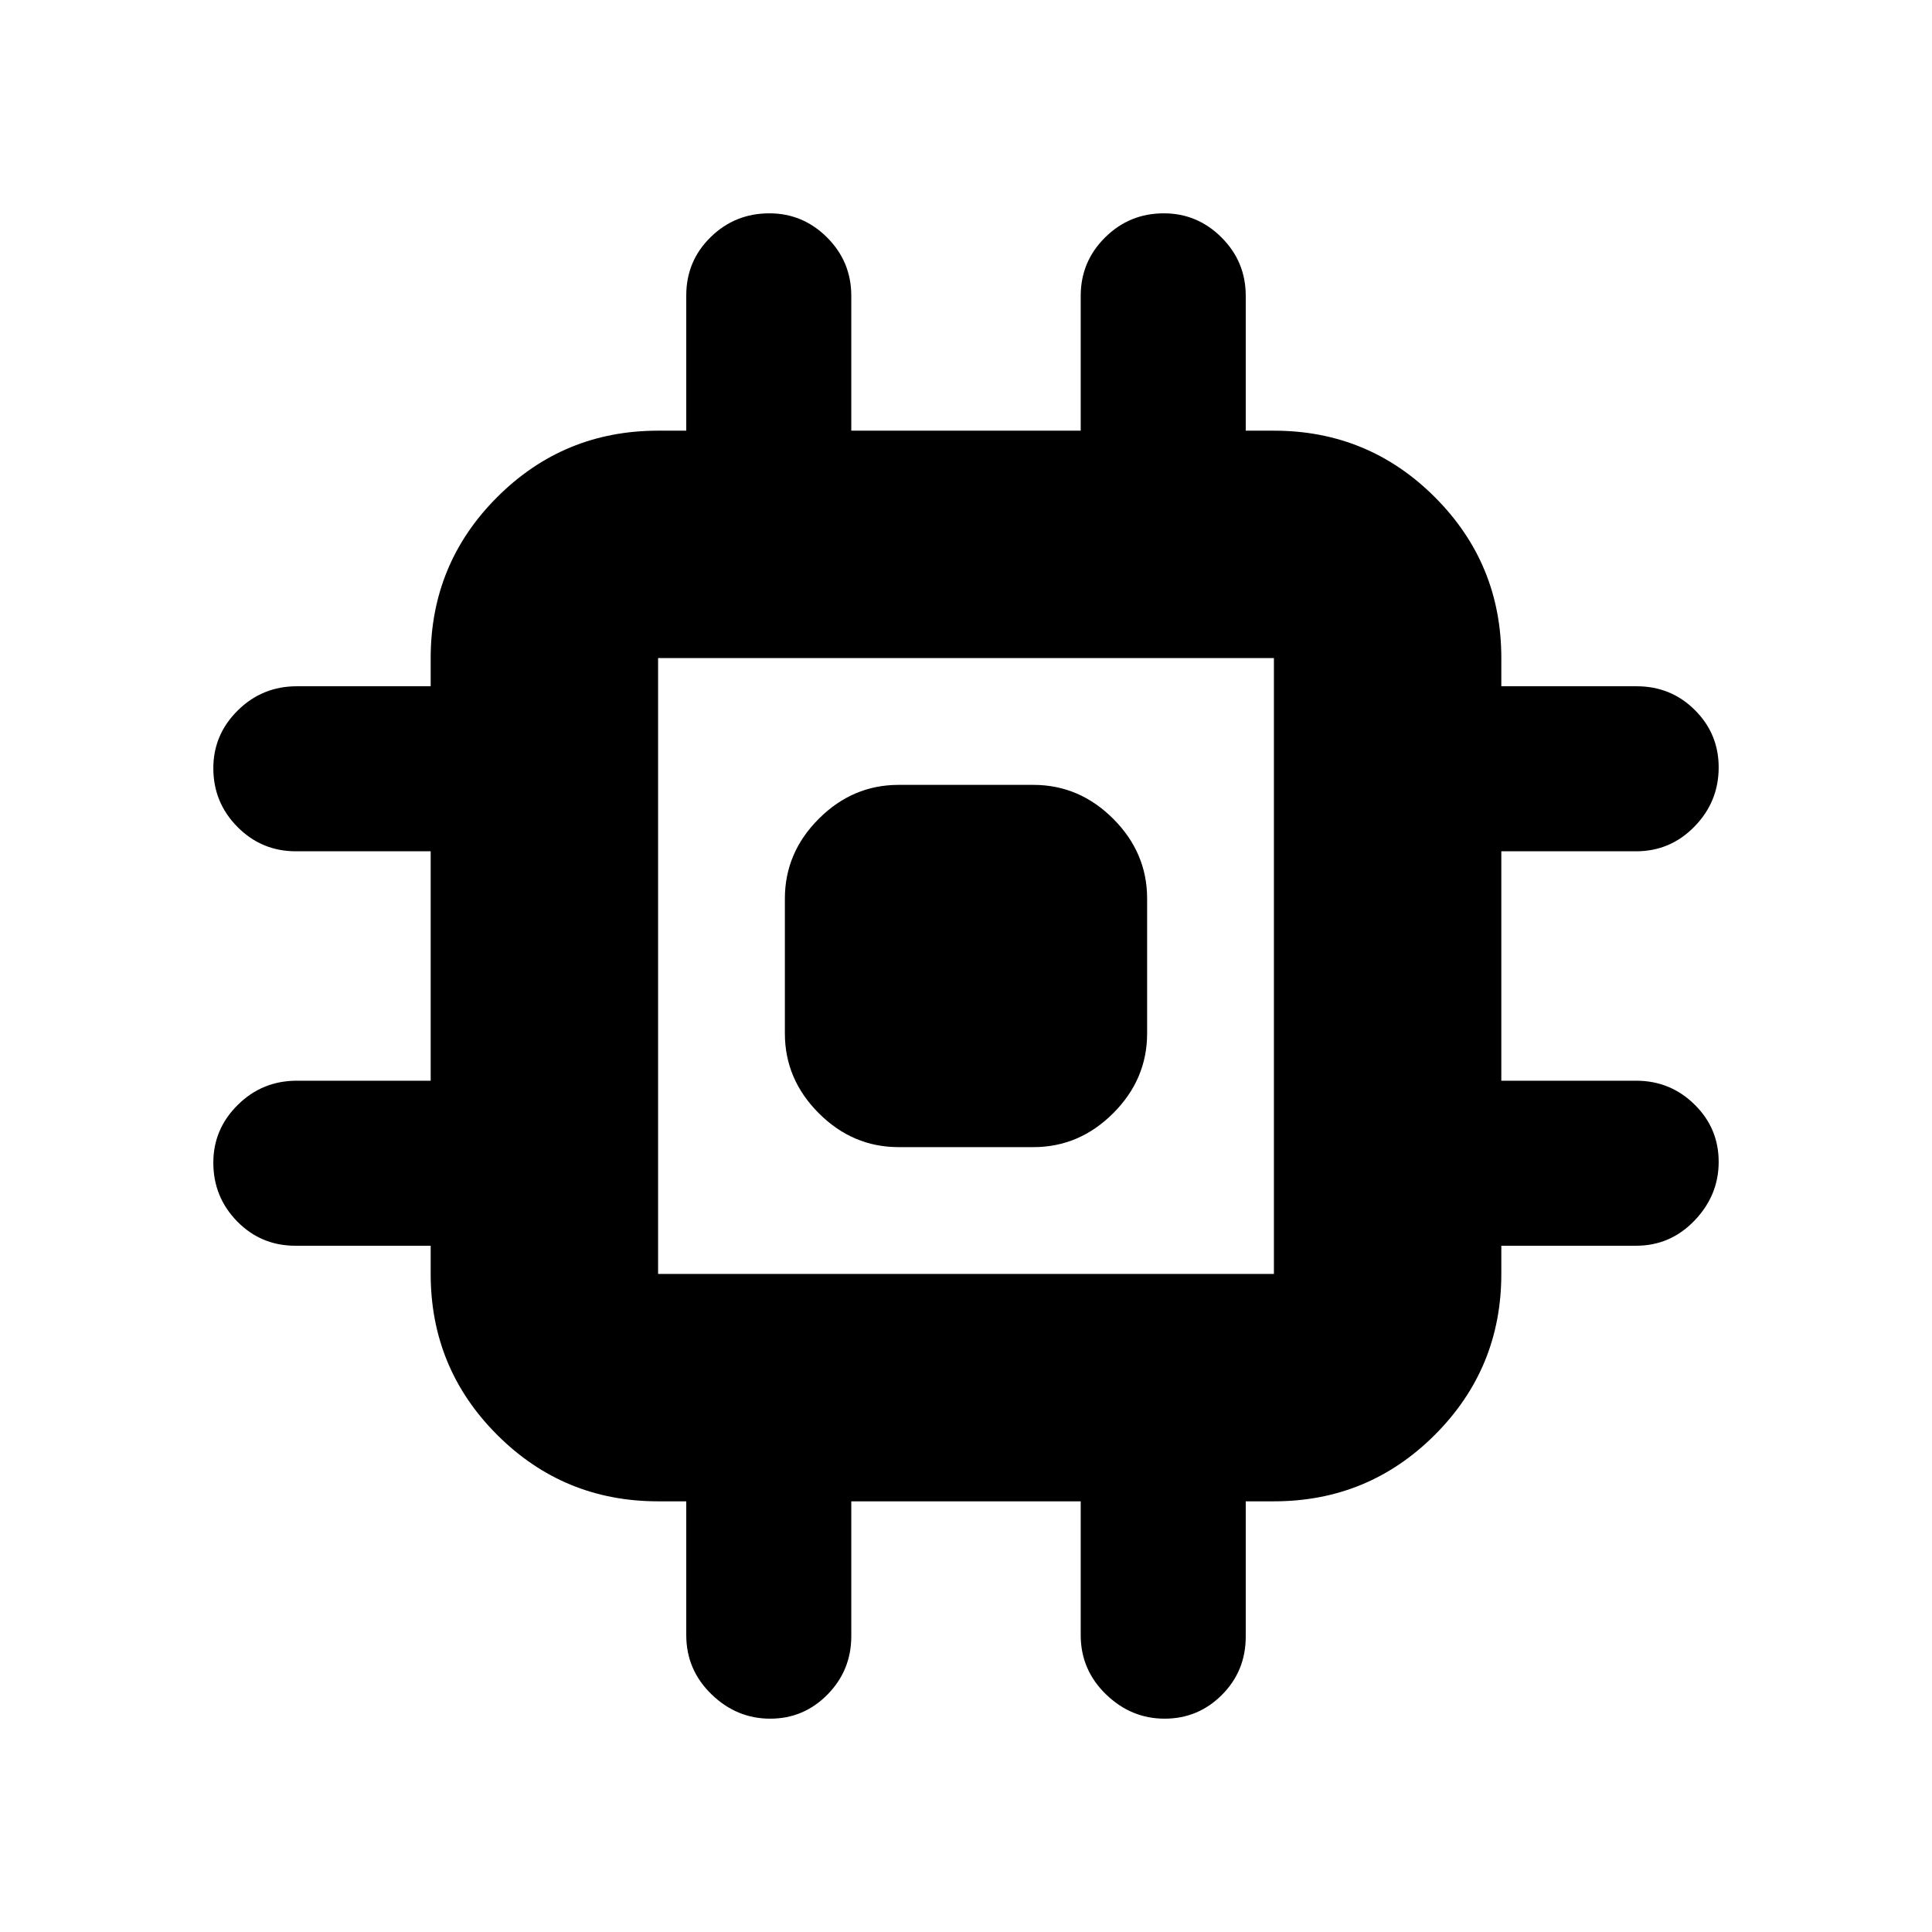<svg xmlns="http://www.w3.org/2000/svg" height="20" viewBox="0 -960 960 960" width="20"><path d="M390-446.5v-67q0-22.8 16.85-39.65Q423.7-570 446.5-570h67q22.8 0 39.65 16.85Q570-536.3 570-513.5v67q0 22.8-16.85 39.65Q536.3-390 513.5-390h-67q-22.8 0-39.65-16.85Q390-423.7 390-446.5Zm-49 299V-214h-14q-46.94 0-79.97-33.03T214-327v-14h-67.22q-17.08 0-28.93-12.09Q106-365.18 106-382.29q0-16.69 12.15-28.7Q130.3-423 147.5-423H214v-114h-67q-16.99 0-28.99-12.09Q106-561.18 106-578.29q0-16.68 12.15-28.7Q130.3-619 147.5-619H214v-14q0-46.94 33.03-79.97T327-746h14v-67.22q0-17.08 12.09-28.93Q365.18-854 382.29-854q16.69 0 28.7 12.01Q423-829.99 423-813v67h114v-67q0-16.99 12.09-28.99Q561.18-854 578.29-854q16.68 0 28.7 12.01Q619-829.99 619-813v67h14q46.94 0 79.97 33.03T746-633v14h67.22q17.08 0 28.93 11.8Q854-595.4 854-578.71q0 17.11-12.01 29.41-12 12.3-28.99 12.3h-67v114h67q16.99 0 28.99 11.81 12.01 11.8 12.01 28.5 0 16.69-12.01 29.19-12 12.5-28.99 12.5h-67v14q0 46.94-33.03 79.97T633-214h-14v67.22q0 17.08-11.81 28.93-11.8 11.85-28.5 11.85-16.69 0-29.19-12.15T537-147.5V-214H423v67q0 16.99-11.81 28.99-11.8 12.01-28.5 12.01-16.69 0-29.19-12.15T341-147.5ZM633-327v-306H327v306h306Z"/></svg>